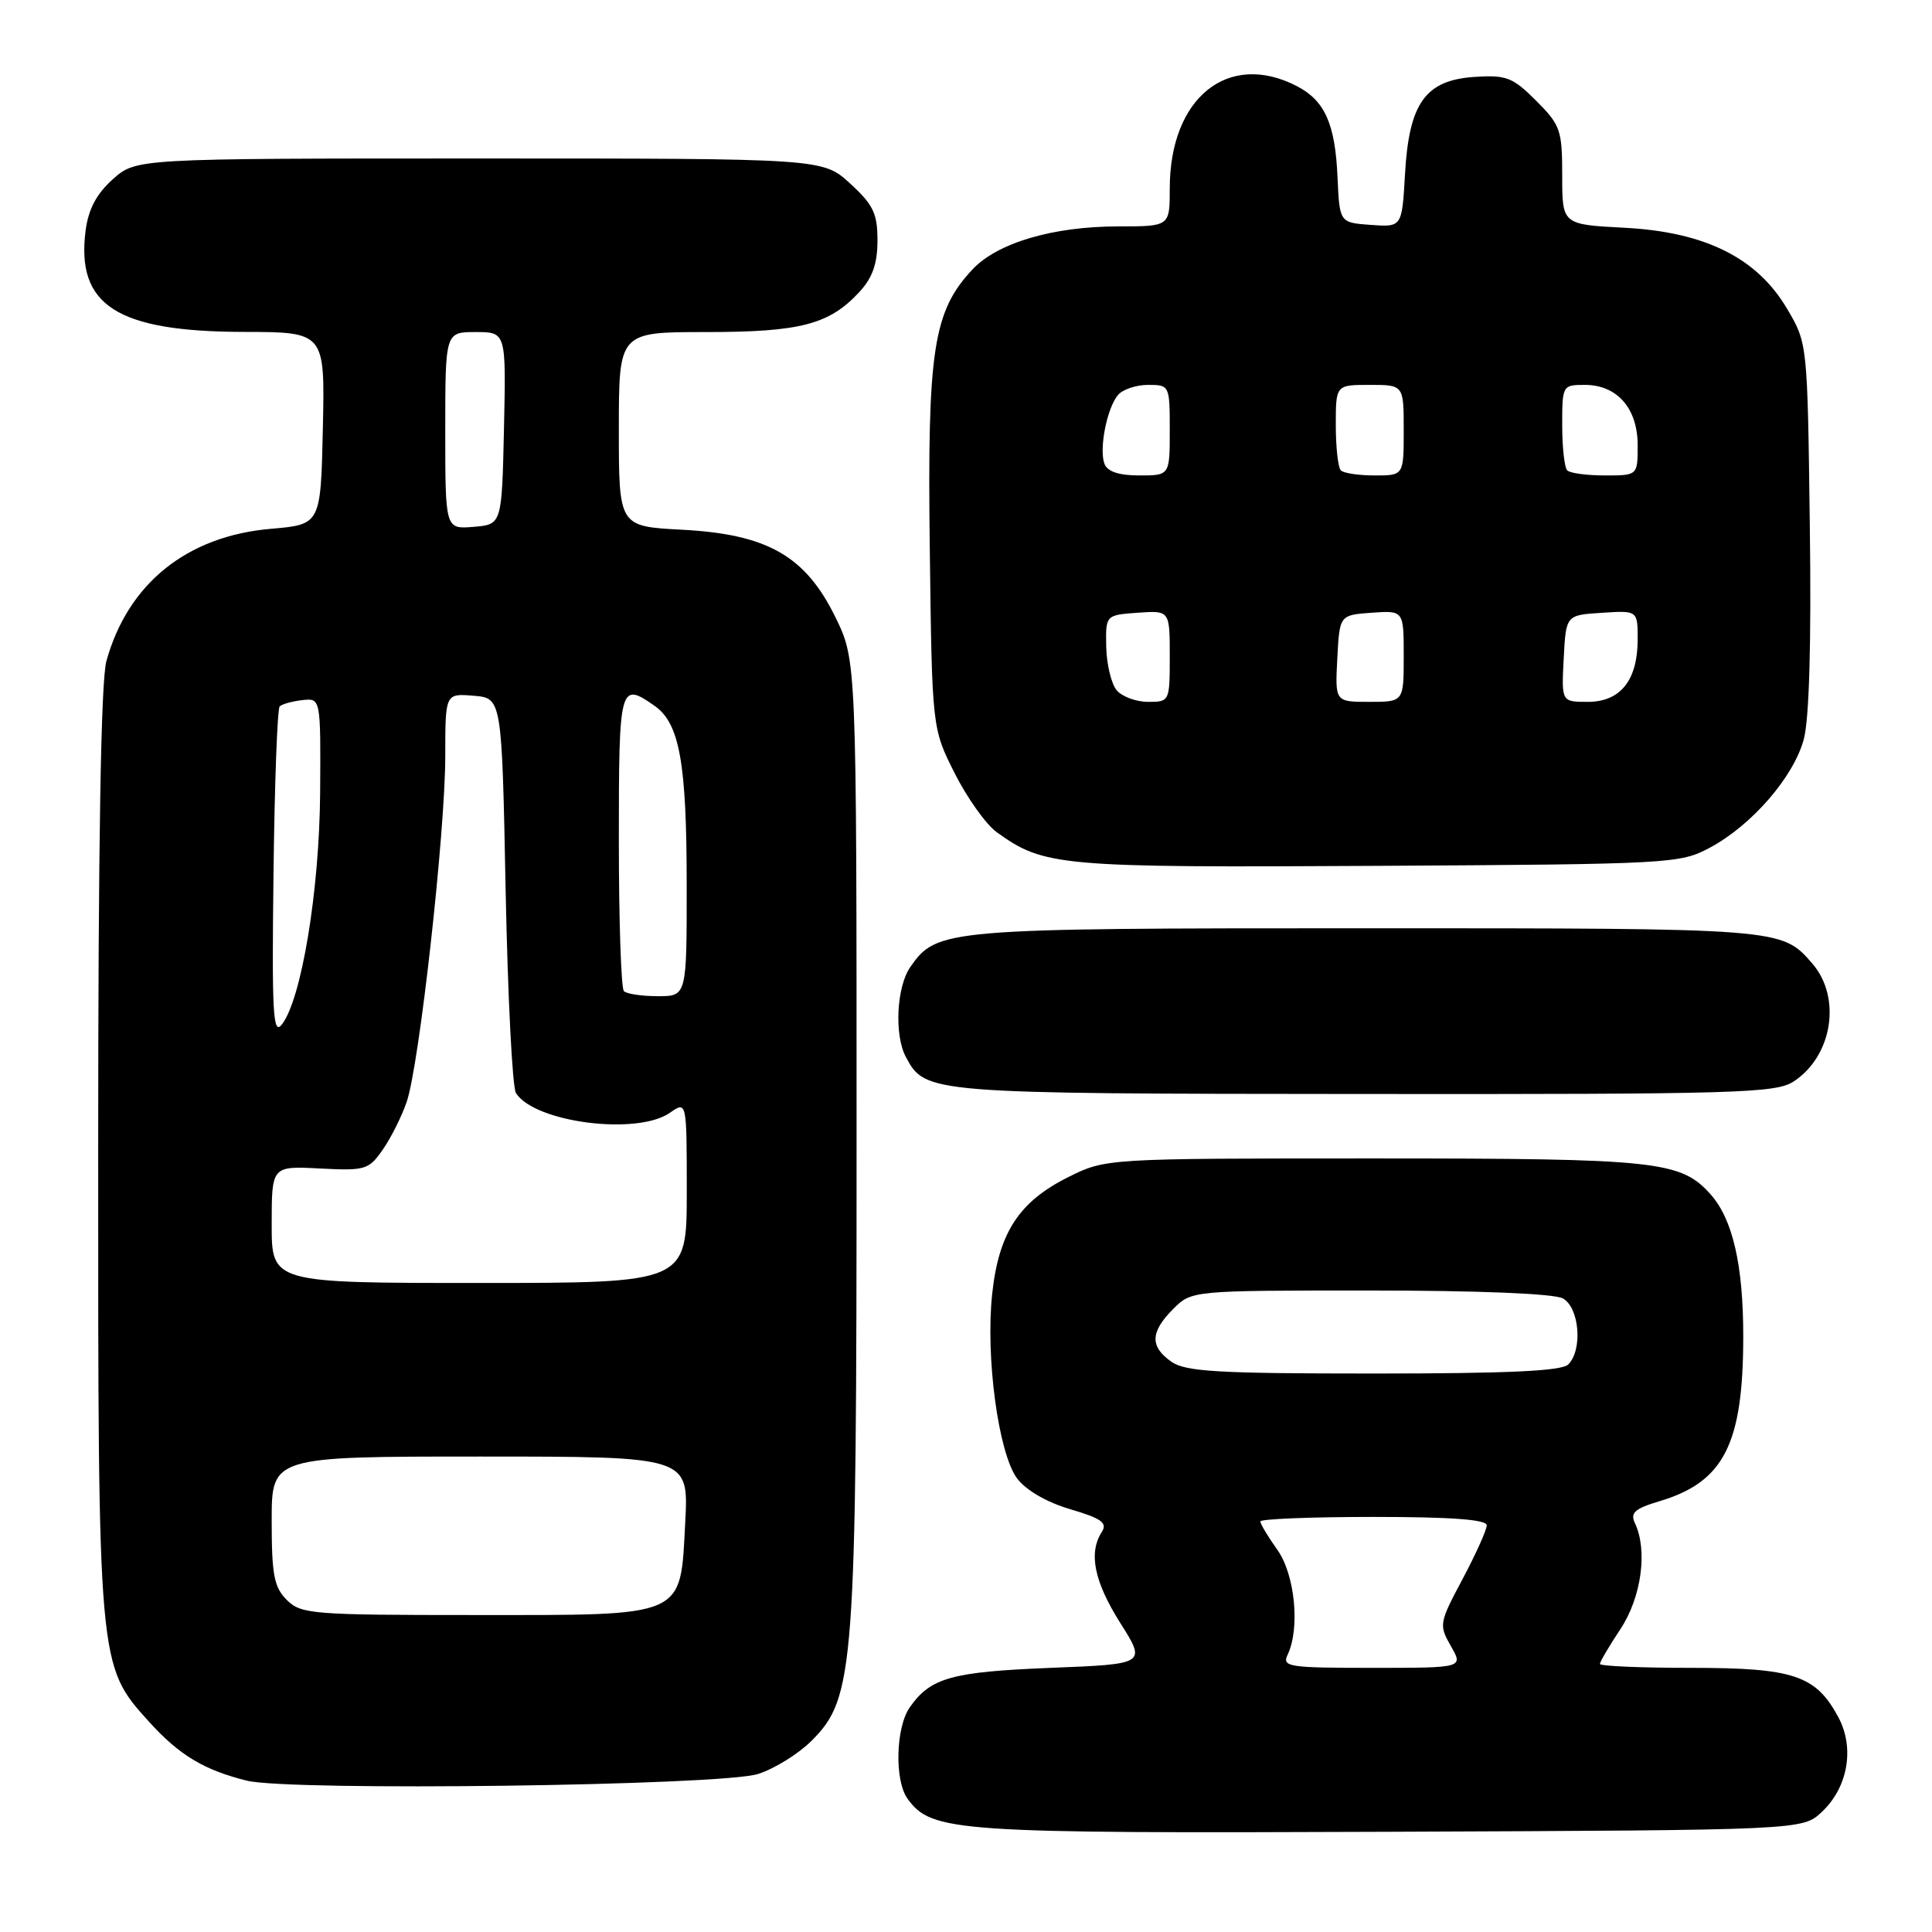 <?xml version="1.0" encoding="UTF-8" standalone="no"?>
<!DOCTYPE svg PUBLIC "-//W3C//DTD SVG 1.1//EN" "http://www.w3.org/Graphics/SVG/1.1/DTD/svg11.dtd" >
<svg xmlns="http://www.w3.org/2000/svg" xmlns:xlink="http://www.w3.org/1999/xlink" version="1.1" viewBox="0 0 256 256">
 <g >
 <path fill="currentColor"
d=" M 241.40 240.09 C 244.87 236.84 245.78 231.60 243.58 227.52 C 240.60 221.98 237.66 221.00 224.10 221.00 C 217.44 221.00 212.00 220.77 212.00 220.48 C 212.00 220.19 213.23 218.10 214.73 215.84 C 217.50 211.64 218.35 205.43 216.63 201.81 C 215.99 200.45 216.62 199.89 219.95 198.90 C 228.44 196.35 230.98 191.33 230.99 177.12 C 231.00 167.68 229.60 161.56 226.68 158.28 C 222.72 153.83 219.67 153.50 182.00 153.50 C 146.50 153.50 146.50 153.50 141.50 156.00 C 135.02 159.24 132.33 163.37 131.47 171.45 C 130.57 179.82 132.30 192.58 134.77 195.90 C 135.94 197.46 138.69 199.06 141.82 199.98 C 145.98 201.21 146.77 201.79 145.99 203.00 C 144.21 205.78 144.98 209.56 148.44 215.05 C 151.89 220.50 151.89 220.50 139.19 221.00 C 126.08 221.53 123.30 222.30 120.55 226.23 C 118.68 228.90 118.51 235.95 120.26 238.35 C 123.48 242.75 126.41 242.95 184.17 242.72 C 238.84 242.50 238.84 242.50 241.40 240.09 Z  M 100.45 235.06 C 102.63 234.37 105.82 232.38 107.55 230.65 C 113.23 224.95 113.50 221.26 113.50 150.50 C 113.50 87.50 113.50 87.50 110.68 81.75 C 106.70 73.64 101.66 70.78 90.34 70.19 C 82.00 69.75 82.00 69.75 82.00 56.87 C 82.00 44.00 82.00 44.00 93.53 44.00 C 106.08 44.00 109.89 43.00 113.89 38.67 C 115.62 36.79 116.27 34.92 116.27 31.86 C 116.27 28.29 115.72 27.13 112.65 24.32 C 109.03 21.00 109.03 21.00 63.53 21.00 C 18.03 21.00 18.03 21.00 14.95 23.75 C 12.80 25.67 11.72 27.71 11.35 30.50 C 10.05 40.46 15.47 43.94 32.28 43.98 C 43.06 44.00 43.06 44.00 42.78 56.75 C 42.50 69.50 42.50 69.50 35.90 70.07 C 24.78 71.02 16.95 77.32 14.10 87.59 C 13.37 90.20 13.01 111.74 13.01 152.57 C 13.00 220.81 12.99 220.66 19.73 228.12 C 23.74 232.56 27.05 234.55 32.72 235.95 C 38.48 237.36 95.62 236.62 100.45 235.06 Z  M 237.67 143.30 C 242.83 139.92 244.04 132.15 240.12 127.65 C 236.07 122.99 236.14 123.00 181.02 123.00 C 125.09 123.00 124.16 123.08 120.63 128.12 C 118.80 130.73 118.47 137.14 120.03 140.05 C 122.62 144.90 122.86 144.92 180.79 144.96 C 230.29 145.00 235.30 144.85 237.67 143.30 Z  M 226.57 112.32 C 232.13 109.34 237.66 102.96 239.01 97.96 C 239.73 95.28 240.02 85.30 239.81 69.66 C 239.50 45.52 239.50 45.50 236.82 40.95 C 232.84 34.18 225.97 30.74 215.26 30.18 C 207.00 29.75 207.00 29.75 207.00 23.27 C 207.00 17.22 206.77 16.57 203.54 13.34 C 200.44 10.24 199.61 9.92 195.39 10.19 C 188.87 10.62 186.70 13.65 186.17 23.08 C 185.77 30.10 185.77 30.10 181.63 29.80 C 177.50 29.50 177.50 29.50 177.23 23.50 C 176.92 16.40 175.55 13.34 171.84 11.41 C 162.74 6.71 155.00 12.94 155.00 24.97 C 155.00 30.00 155.00 30.00 148.18 30.00 C 139.51 30.00 132.14 32.18 128.83 35.73 C 123.65 41.28 122.87 46.41 123.20 72.66 C 123.50 96.50 123.50 96.50 126.50 102.46 C 128.15 105.73 130.65 109.24 132.06 110.26 C 138.35 114.80 140.26 114.97 182.50 114.73 C 221.45 114.51 222.61 114.44 226.57 112.32 Z  M 170.62 219.25 C 172.29 215.74 171.59 208.63 169.25 205.35 C 168.01 203.61 167.00 201.92 167.00 201.60 C 167.00 201.27 173.75 201.00 182.00 201.00 C 192.32 201.00 197.00 201.35 197.00 202.11 C 197.00 202.72 195.56 205.92 193.80 209.23 C 190.69 215.06 190.65 215.32 192.25 218.12 C 193.91 221.00 193.91 221.00 181.85 221.00 C 170.71 221.00 169.85 220.87 170.62 219.25 Z  M 155.22 180.44 C 152.35 178.43 152.41 176.50 155.45 173.45 C 157.91 171.00 157.91 171.00 181.52 171.00 C 195.88 171.00 205.89 171.41 207.07 172.04 C 209.28 173.22 209.75 178.85 207.80 180.80 C 206.93 181.67 199.81 182.00 182.02 182.00 C 161.40 182.00 157.09 181.75 155.22 180.44 Z  M 38.00 212.00 C 36.31 210.31 36.00 208.67 36.00 201.50 C 36.00 193.00 36.00 193.00 63.63 193.00 C 91.25 193.00 91.25 193.00 90.80 201.65 C 90.12 214.46 91.15 214.00 62.89 214.00 C 41.33 214.00 39.88 213.88 38.00 212.00 Z  M 36.00 162.25 C 36.00 154.50 36.00 154.50 42.37 154.83 C 48.41 155.14 48.86 155.01 50.72 152.33 C 51.81 150.77 53.23 147.93 53.89 146.00 C 55.56 141.14 59.00 110.27 59.00 100.19 C 59.00 91.88 59.00 91.88 62.75 92.19 C 66.50 92.50 66.50 92.50 67.00 118.00 C 67.28 132.03 67.89 144.11 68.37 144.85 C 70.89 148.75 84.45 150.48 88.78 147.44 C 91.00 145.89 91.00 145.89 91.00 157.94 C 91.00 170.00 91.00 170.00 63.50 170.00 C 36.00 170.00 36.00 170.00 36.00 162.25 Z  M 36.24 115.83 C 36.38 103.91 36.75 93.91 37.06 93.60 C 37.37 93.30 38.72 92.92 40.06 92.77 C 42.50 92.50 42.50 92.50 42.42 105.00 C 42.33 118.01 39.95 132.43 37.34 135.76 C 36.18 137.24 36.01 134.30 36.24 115.83 Z  M 82.67 131.33 C 82.30 130.97 82.00 121.97 82.00 111.33 C 82.00 90.75 82.12 90.29 86.74 93.53 C 90.05 95.85 90.99 101.08 90.99 117.25 C 91.00 132.00 91.00 132.00 87.17 132.00 C 85.06 132.00 83.03 131.70 82.67 131.33 Z  M 59.00 57.06 C 59.00 44.00 59.00 44.00 63.03 44.00 C 67.06 44.00 67.06 44.00 66.78 56.75 C 66.50 69.50 66.50 69.50 62.75 69.81 C 59.00 70.12 59.00 70.12 59.00 57.06 Z  M 147.95 91.45 C 147.25 90.59 146.63 88.00 146.58 85.70 C 146.50 81.50 146.50 81.50 150.75 81.19 C 155.00 80.89 155.00 80.89 155.00 86.94 C 155.00 92.95 154.98 93.00 152.12 93.00 C 150.54 93.00 148.66 92.30 147.95 91.45 Z  M 177.20 87.25 C 177.50 81.50 177.50 81.50 181.75 81.19 C 186.00 80.89 186.00 80.89 186.00 86.94 C 186.00 93.00 186.00 93.00 181.45 93.00 C 176.90 93.00 176.90 93.00 177.20 87.25 Z  M 207.20 87.25 C 207.50 81.50 207.50 81.50 212.25 81.20 C 217.00 80.89 217.00 80.89 217.00 84.72 C 217.00 90.14 214.72 93.00 210.39 93.00 C 206.90 93.00 206.90 93.00 207.20 87.25 Z  M 146.35 61.47 C 145.61 59.53 146.66 54.11 148.13 52.35 C 148.74 51.61 150.54 51.00 152.12 51.00 C 154.97 51.00 155.00 51.06 155.00 57.00 C 155.00 63.00 155.00 63.00 150.97 63.00 C 148.27 63.00 146.74 62.49 146.35 61.47 Z  M 177.67 62.33 C 177.30 61.97 177.00 59.27 177.00 56.33 C 177.00 51.00 177.00 51.00 181.50 51.00 C 186.00 51.00 186.00 51.00 186.00 57.00 C 186.00 63.00 186.00 63.00 182.17 63.00 C 180.06 63.00 178.03 62.70 177.67 62.33 Z  M 207.67 62.33 C 207.30 61.97 207.00 59.27 207.00 56.33 C 207.00 51.07 207.04 51.00 210.00 51.00 C 214.28 51.00 217.00 54.11 217.00 59.00 C 217.00 63.00 217.00 63.00 212.67 63.00 C 210.28 63.00 208.03 62.70 207.67 62.33 Z "/>
</g>
</svg>